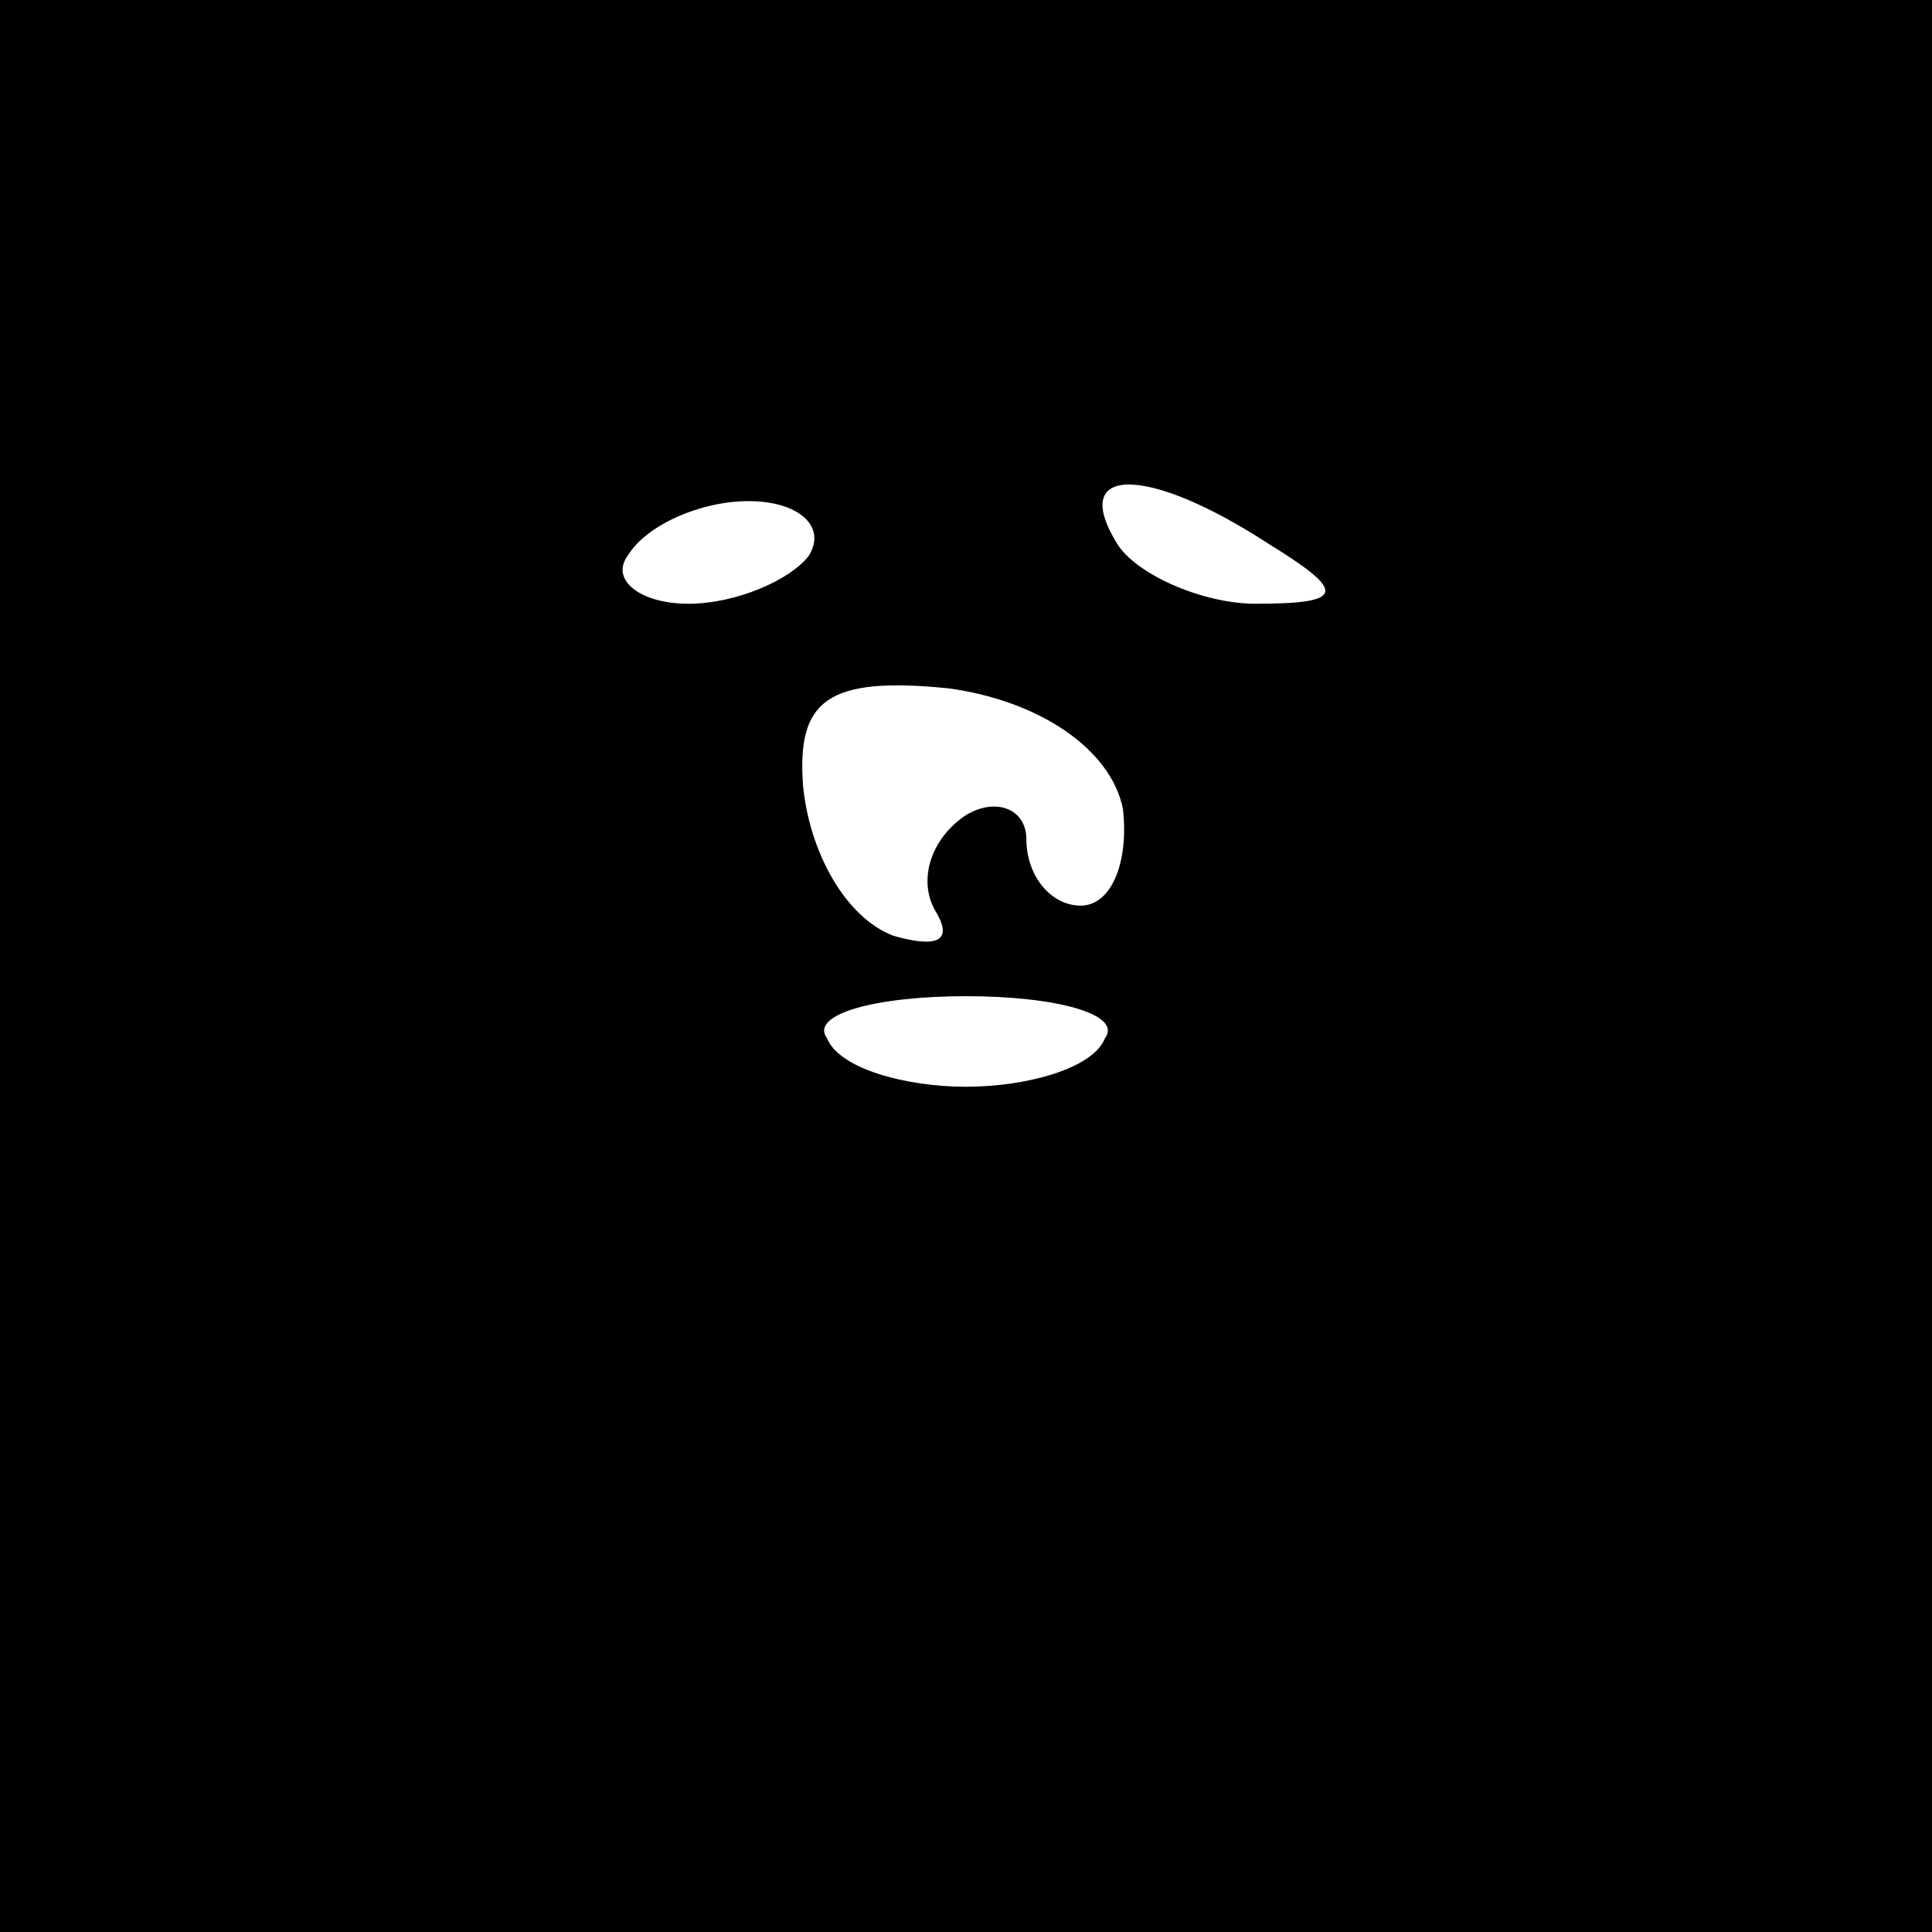 <?xml version="1.0" standalone="no"?>
<!DOCTYPE svg PUBLIC "-//W3C//DTD SVG 20010904//EN"
 "http://www.w3.org/TR/2001/REC-SVG-20010904/DTD/svg10.dtd">
<svg version="1.0" xmlns="http://www.w3.org/2000/svg"
 width="32pt" height="32pt" viewBox="0 0 32 32"
 preserveAspectRatio="xMidYMid meet">
<rect x="0" y="0" width="32" height="32" fill="#808080" stroke="none"/>
<g transform="translate(0,32) scale(0.1,-0.1)"
fill="#000000" stroke="none">
<path fill="#000000" stroke="none" d="M0 160 l0 -160 160 0 160 0 0 160 0
160 -160 0 -160 0 0 -160z"/>
<path fill="#ffffff" stroke="none" d="M134 228 c-3 -4 -12 -8 -20 -8 -8 0
-13 4 -10 8 3 5 12 9 20 9 8 0 13 -4 10 -9z"/>
<path fill="#ffffff" stroke="none" d="M210 230 c13 -8 13 -10 -2 -10 -9 0
-20 5 -23 10 -8 13 5 13 25 0z"/>
<path fill="#ffffff" stroke="none" d="M186 186 c1 -9 -2 -16 -7 -16 -5 0 -9
5 -9 11 0 5 -5 7 -10 4 -6 -4 -8 -11 -5 -16 3 -5 0 -6 -7 -4 -8 3 -14 14 -15
25 -1 14 4 18 24 16 15 -2 27 -10 29 -20z"/>
<path fill="#ffffff" stroke="none" d="M183 148 c-2 -5 -13 -8 -23 -8 -10 0
-21 3 -23 8 -3 4 8 7 23 7 15 0 26 -3 23 -7z"/>
</g>
</svg>
